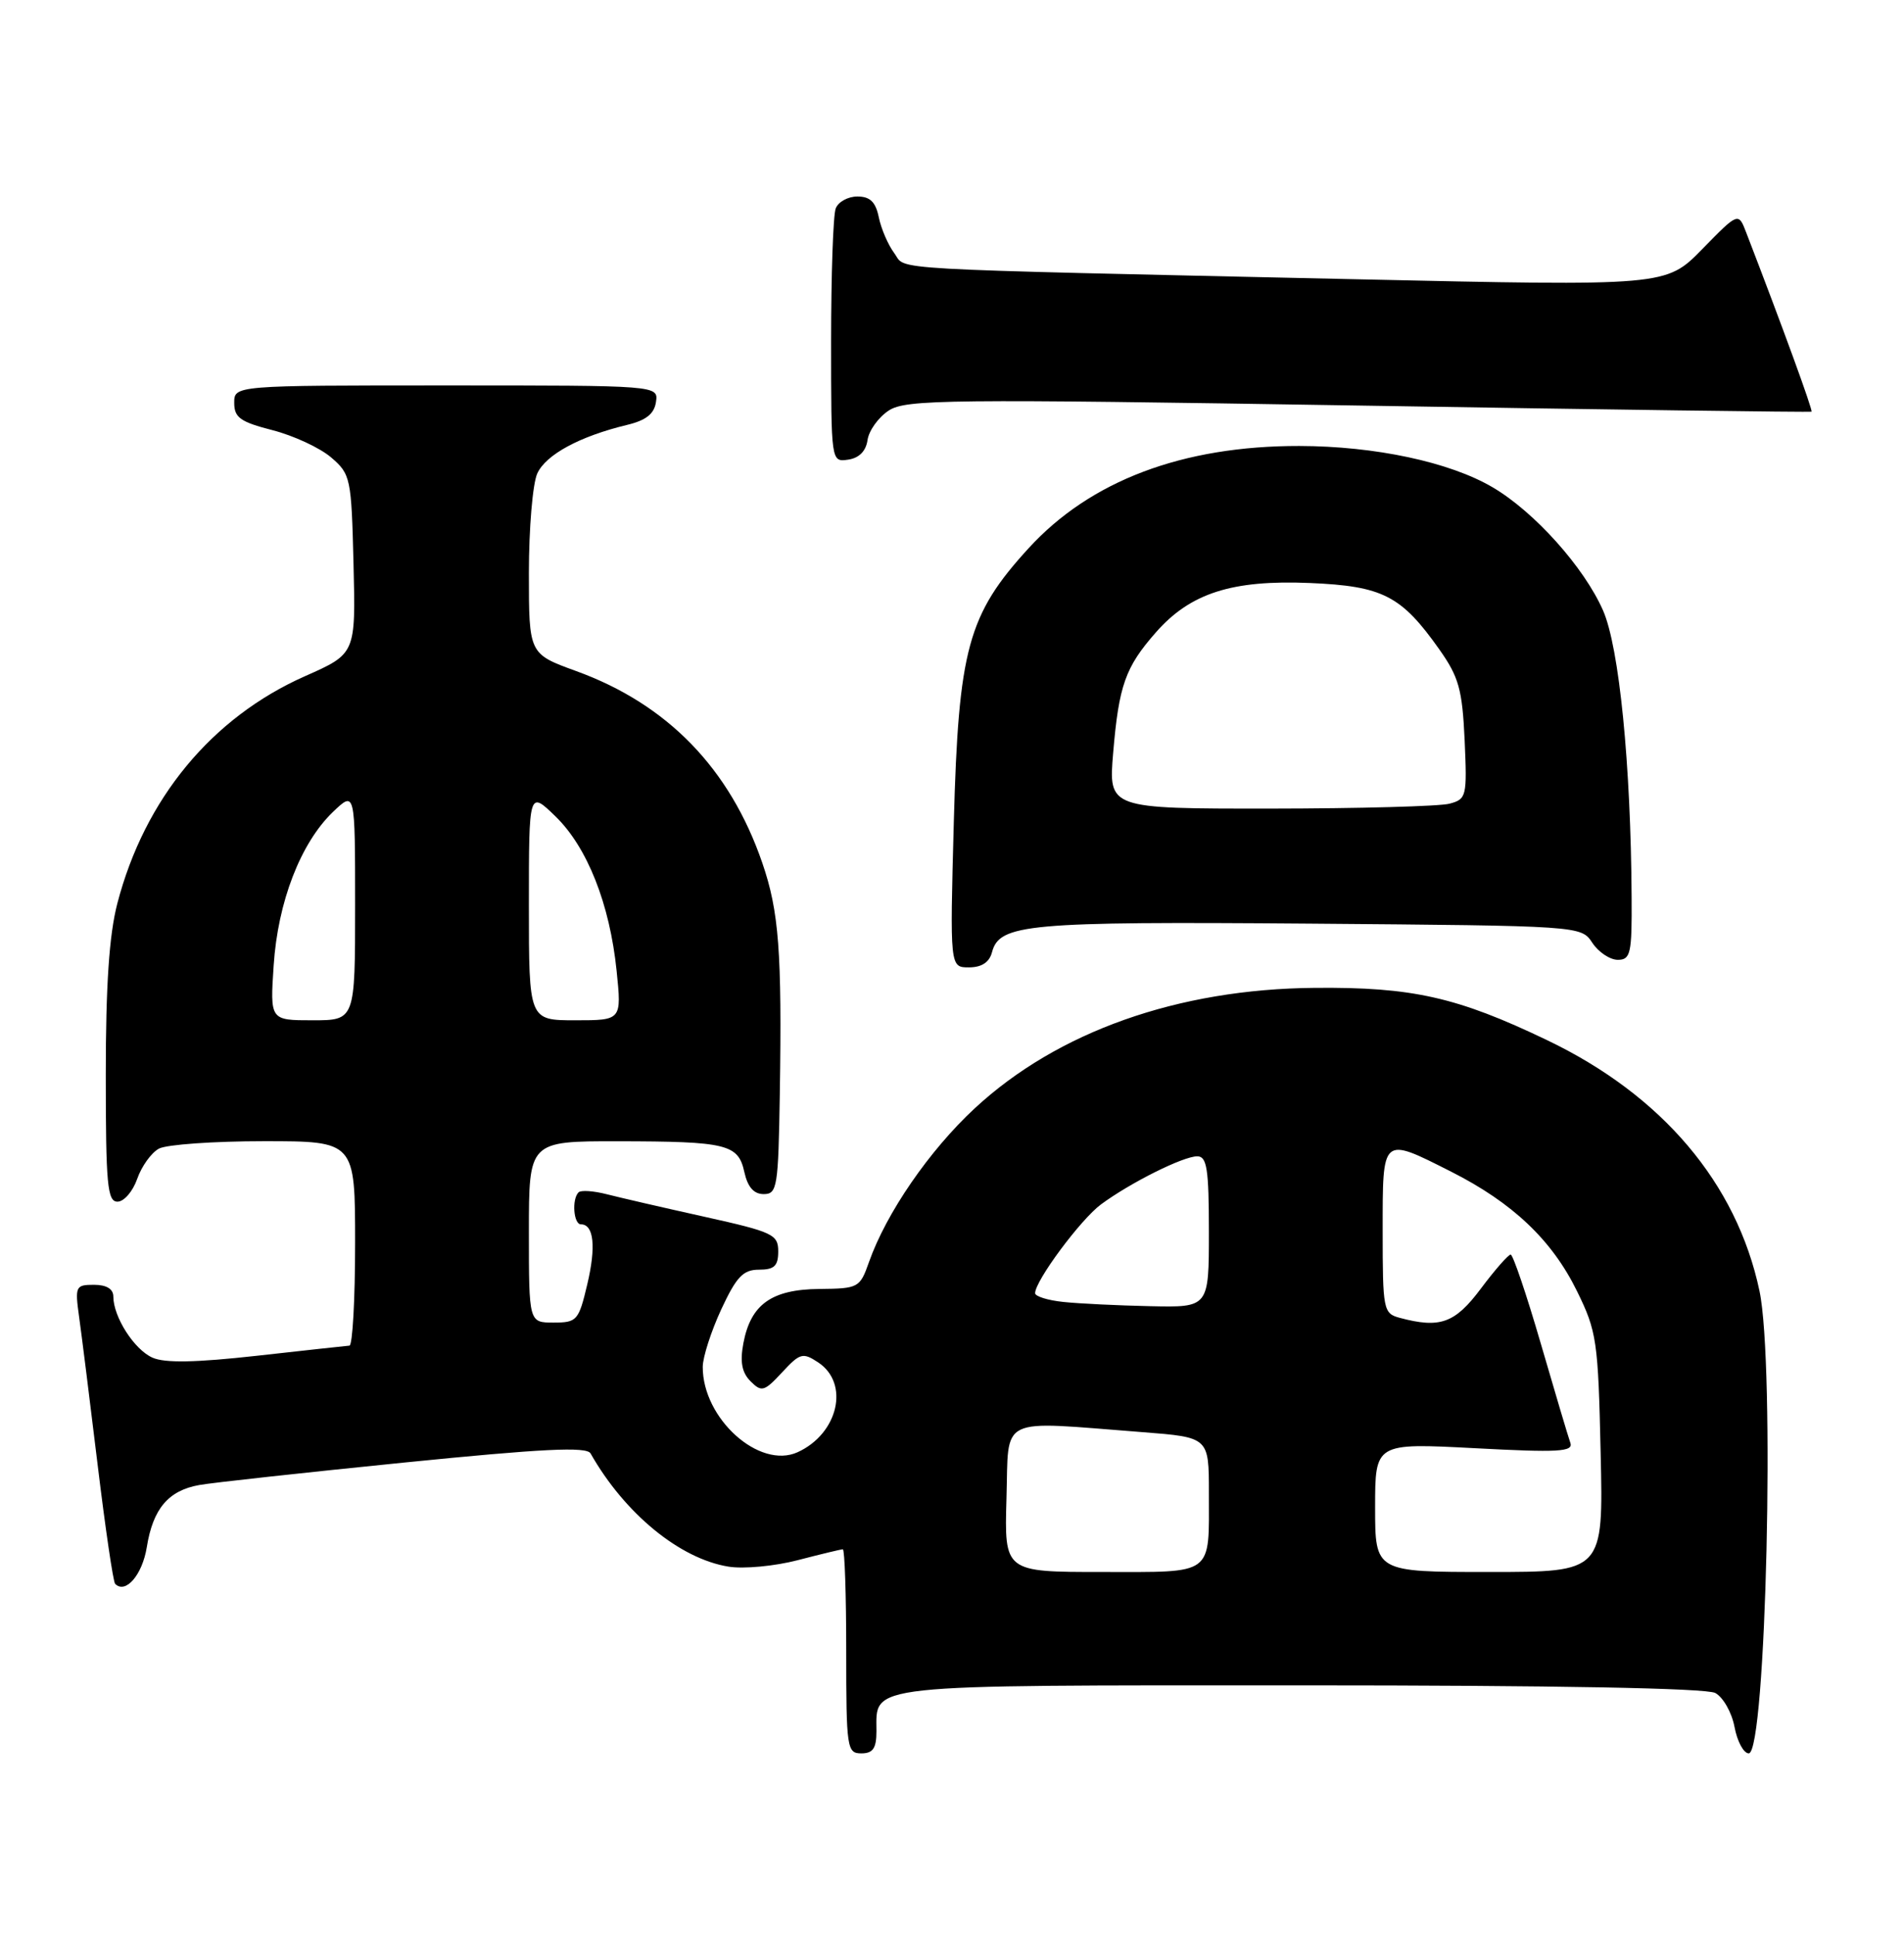 <?xml version="1.0" encoding="UTF-8" standalone="no"?>
<!DOCTYPE svg PUBLIC "-//W3C//DTD SVG 1.1//EN" "http://www.w3.org/Graphics/SVG/1.1/DTD/svg11.dtd" >
<svg xmlns="http://www.w3.org/2000/svg" xmlns:xlink="http://www.w3.org/1999/xlink" version="1.1" viewBox="0 0 252 256">
 <g >
 <path fill="currentColor"
d=" M 116.00 229.07 C 116.00 222.77 113.83 223.00 172.14 223.00 C 205.98 223.00 225.81 223.37 227.02 224.01 C 228.06 224.57 229.21 226.59 229.57 228.51 C 229.93 230.43 230.78 232.00 231.45 232.00 C 233.75 232.00 234.95 180.56 232.87 170.80 C 229.85 156.55 219.97 144.90 204.74 137.62 C 192.87 131.93 186.92 130.59 174.00 130.71 C 155.89 130.86 139.97 136.50 129.02 146.64 C 123.00 152.22 117.30 160.50 115.01 167.00 C 113.81 170.40 113.62 170.50 108.44 170.55 C 102.12 170.61 99.36 172.59 98.39 177.72 C 97.92 180.21 98.19 181.62 99.34 182.77 C 100.80 184.23 101.15 184.13 103.51 181.59 C 105.88 179.03 106.25 178.92 108.29 180.27 C 112.48 183.04 110.96 189.69 105.57 192.15 C 100.50 194.46 92.98 187.69 93.01 180.85 C 93.02 179.56 94.12 176.14 95.46 173.25 C 97.47 168.93 98.36 168.00 100.45 168.00 C 102.48 168.00 103.00 167.51 103.00 165.58 C 103.00 163.34 102.30 163.01 93.25 161.00 C 87.89 159.81 82.07 158.47 80.32 158.02 C 78.57 157.57 76.88 157.45 76.57 157.77 C 75.66 158.68 75.91 162.00 76.89 162.00 C 78.60 162.00 78.91 164.97 77.72 169.97 C 76.59 174.74 76.36 175.00 73.26 175.00 C 70.00 175.00 70.00 175.00 70.00 163.00 C 70.00 151.00 70.00 151.00 81.75 151.01 C 96.25 151.03 97.71 151.39 98.52 155.10 C 98.96 157.07 99.77 158.00 101.08 158.00 C 102.87 158.00 103.01 157.08 103.21 144.75 C 103.50 125.92 103.10 120.59 100.89 114.17 C 96.60 101.69 88.33 93.17 76.25 88.79 C 70.00 86.52 70.00 86.52 70.00 75.81 C 70.00 69.91 70.50 63.99 71.11 62.65 C 72.25 60.15 76.74 57.73 83.00 56.22 C 85.51 55.62 86.59 54.76 86.82 53.19 C 87.14 51.00 87.14 51.00 59.07 51.00 C 31.00 51.00 31.00 51.00 31.00 53.31 C 31.00 55.25 31.81 55.83 36.07 56.92 C 38.86 57.64 42.35 59.26 43.82 60.52 C 46.41 62.74 46.51 63.23 46.79 74.66 C 47.08 86.50 47.08 86.50 40.39 89.46 C 28.03 94.93 19.14 105.68 15.53 119.54 C 14.45 123.69 14.00 130.36 14.00 142.21 C 14.00 156.72 14.21 159.00 15.55 159.00 C 16.41 159.00 17.58 157.64 18.16 155.98 C 18.74 154.32 20.03 152.52 21.04 151.98 C 22.05 151.44 28.30 151.00 34.93 151.00 C 47.00 151.00 47.00 151.00 47.00 164.50 C 47.00 171.93 46.66 178.02 46.25 178.05 C 45.84 178.08 40.33 178.68 34.00 179.39 C 25.92 180.29 21.81 180.37 20.18 179.64 C 17.76 178.57 15.00 174.25 15.00 171.55 C 15.00 170.55 14.09 170.00 12.44 170.00 C 10.00 170.00 9.91 170.20 10.47 174.25 C 10.80 176.59 11.90 185.38 12.92 193.80 C 13.94 202.21 14.98 209.31 15.24 209.57 C 16.62 210.96 18.84 208.38 19.43 204.71 C 20.24 199.63 22.29 197.21 26.39 196.49 C 28.10 196.18 40.30 194.85 53.49 193.52 C 71.81 191.68 77.64 191.39 78.16 192.31 C 82.68 200.27 89.97 206.25 96.41 207.29 C 98.41 207.62 102.53 207.23 105.57 206.44 C 108.61 205.65 111.30 205.00 111.55 205.00 C 111.80 205.00 112.00 211.07 112.00 218.50 C 112.00 231.33 112.10 232.00 114.00 232.00 C 115.54 232.00 116.00 231.33 116.00 229.07 Z  M 131.29 126.01 C 132.27 122.25 135.92 121.92 173.29 122.21 C 209.26 122.50 209.26 122.50 210.75 124.75 C 211.57 125.99 213.09 127.00 214.12 127.00 C 215.81 127.00 216.00 126.17 215.95 118.75 C 215.85 101.12 214.31 85.66 212.17 80.78 C 209.66 75.06 203.07 67.71 197.54 64.47 C 191.85 61.13 181.99 59.03 171.96 59.01 C 156.52 58.99 144.31 63.60 136.13 72.55 C 128.10 81.33 126.86 85.88 126.24 108.75 C 125.72 128.00 125.72 128.00 128.24 128.00 C 129.92 128.00 130.94 127.33 131.29 126.01 Z  M 114.82 58.23 C 115.00 56.97 116.26 55.22 117.63 54.32 C 119.89 52.84 125.34 52.78 179.81 53.66 C 212.64 54.20 239.62 54.56 239.76 54.47 C 239.97 54.34 235.93 43.25 231.12 30.78 C 230.08 28.07 230.08 28.07 225.29 32.97 C 220.50 37.86 220.50 37.86 179.50 36.95 C 115.45 35.53 120.05 35.79 118.36 33.50 C 117.54 32.40 116.62 30.26 116.31 28.75 C 115.90 26.72 115.15 26.00 113.48 26.00 C 112.23 26.00 110.94 26.71 110.61 27.58 C 110.27 28.45 110.00 36.36 110.00 45.15 C 110.00 61.14 110.00 61.14 112.25 60.82 C 113.70 60.61 114.61 59.70 114.82 58.23 Z  M 133.21 198.25 C 133.54 187.19 131.85 188.01 151.25 189.50 C 160.00 190.18 160.00 190.18 160.00 197.51 C 160.00 208.60 160.81 208.00 145.86 208.00 C 132.93 208.00 132.93 208.00 133.21 198.25 Z  M 182.00 199.46 C 182.00 190.93 182.00 190.93 195.17 191.62 C 206.27 192.21 208.26 192.10 207.84 190.91 C 207.56 190.13 205.80 184.21 203.92 177.75 C 202.04 171.29 200.25 166.01 199.94 166.00 C 199.63 166.00 197.85 168.03 196.00 170.50 C 192.56 175.10 190.59 175.80 185.25 174.37 C 183.09 173.79 183.00 173.32 183.00 162.88 C 183.00 150.25 182.85 150.38 192.06 155.03 C 200.19 159.14 205.40 164.07 208.72 170.84 C 211.34 176.17 211.52 177.42 211.85 192.25 C 212.21 208.00 212.21 208.00 197.10 208.00 C 182.00 208.00 182.00 208.00 182.00 199.46 Z  M 140.75 172.27 C 138.69 172.06 137.00 171.53 137.00 171.11 C 137.00 169.47 143.02 161.36 145.72 159.36 C 149.61 156.49 156.59 153.00 158.46 153.00 C 159.74 153.00 160.00 154.66 160.00 163.00 C 160.00 173.00 160.00 173.00 152.25 172.83 C 147.99 172.74 142.81 172.49 140.75 172.27 Z  M 36.22 127.75 C 36.77 119.33 39.79 111.54 44.07 107.43 C 47.00 104.63 47.00 104.63 47.00 119.81 C 47.00 135.00 47.00 135.00 41.37 135.00 C 35.74 135.00 35.74 135.00 36.22 127.75 Z  M 70.00 119.80 C 70.00 104.61 70.00 104.61 73.50 108.00 C 77.73 112.10 80.70 119.60 81.61 128.45 C 82.28 135.00 82.28 135.00 76.14 135.00 C 70.00 135.00 70.00 135.00 70.00 119.80 Z  M 147.33 99.63 C 148.08 90.70 148.94 88.27 152.98 83.68 C 157.54 78.48 163.06 76.71 173.35 77.14 C 183.01 77.55 185.46 78.80 190.50 85.93 C 193.08 89.58 193.54 91.22 193.85 97.94 C 194.18 105.39 194.10 105.74 191.85 106.34 C 190.56 106.69 179.87 106.98 168.10 106.99 C 146.71 107.00 146.71 107.00 147.33 99.63 Z "/>
</g>
</svg>
